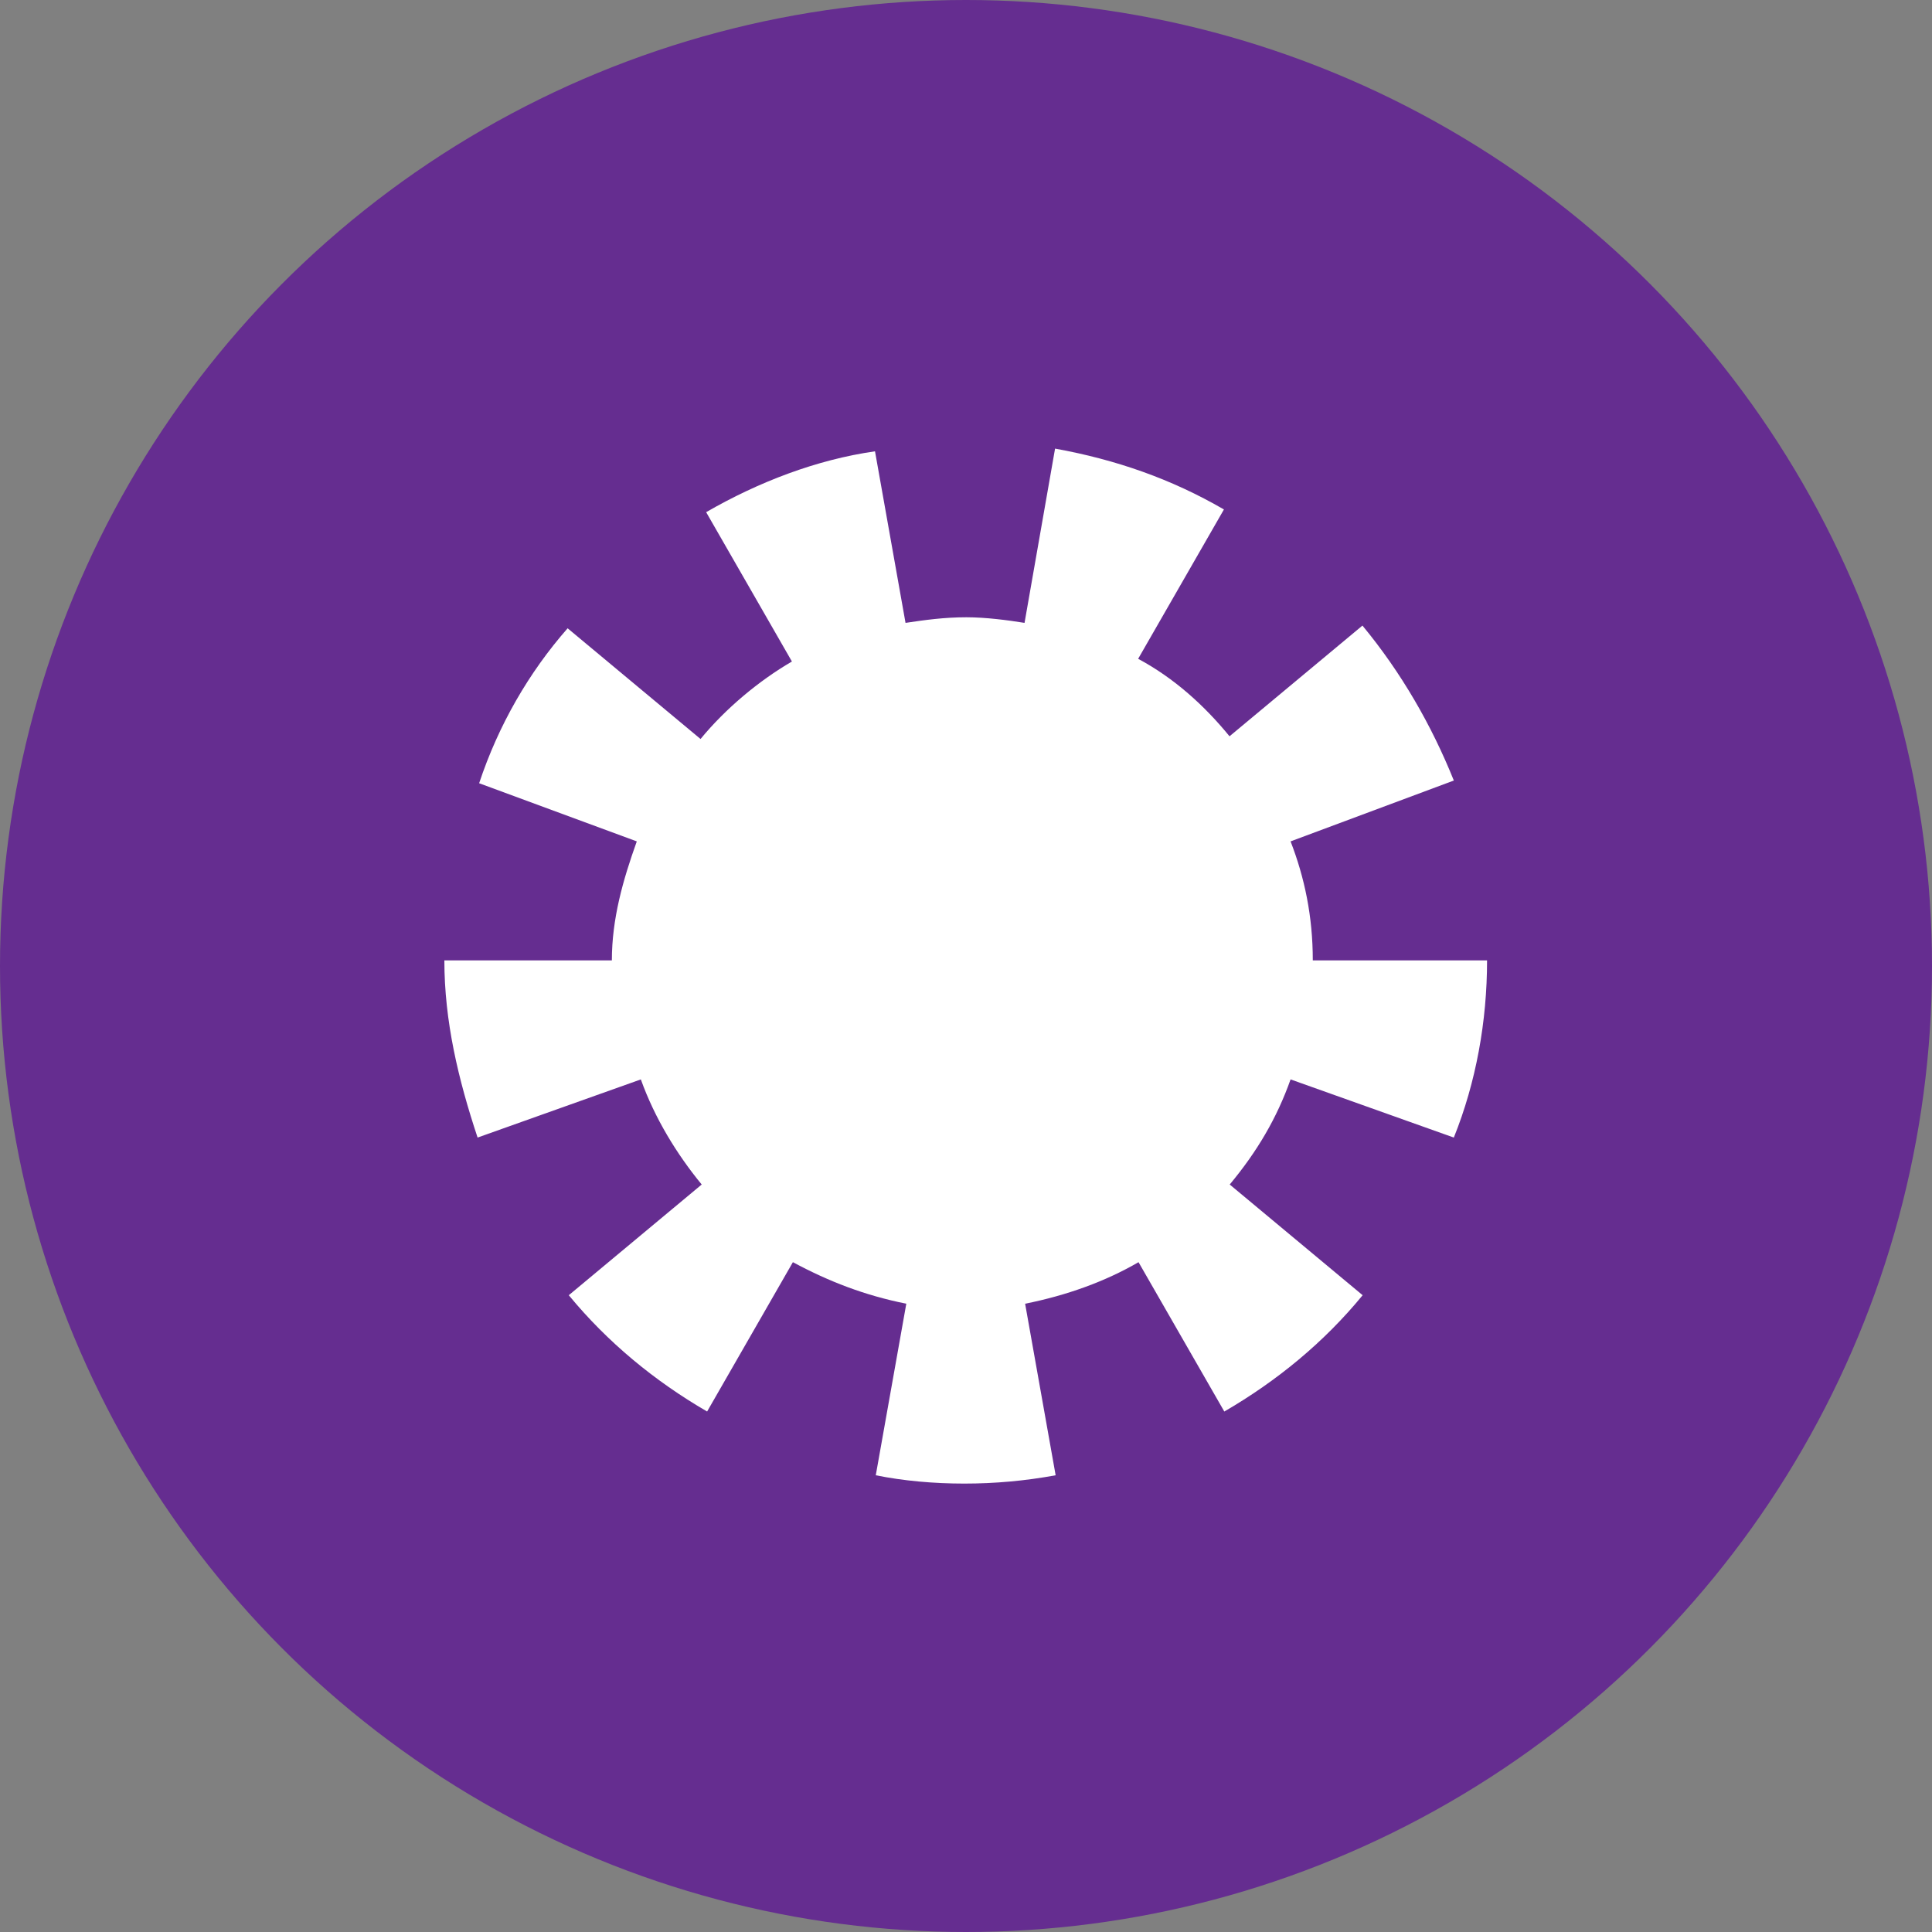 <svg version="1.1" id="Layer_1" xmlns="http://www.w3.org/2000/svg" xmlns:xlink="http://www.w3.org/1999/xlink" x="0px" y="0px"
	 viewBox="0 0 1000 1000" enable-background="new 0 0 1000 1000" xml:space="preserve">
<rect x="0" y="0" width="1000" height="1000" fill="#808080" stroke="none"/>
<circle fill="#652D90" cx="500" cy="500" r="500"/>
<path fill="#FFFFFF" d="M230,497.1c0,31.5,7.2,61.6,17.2,91.7l84.5-30.1c7.2,20.1,18.6,38.7,31.5,54.4l-68.8,57.3
	c20.1,24.4,44.4,44.4,71.6,60.2l44.4-77.3c18.6,10,37.2,17.2,58.7,21.5l-15.8,88.8c14.3,2.9,30.1,4.3,45.8,4.3
	c15.8,0,31.5-1.4,47.3-4.3l-15.8-88.8c21.5-4.3,41.5-11.5,58.7-21.5l44.4,77.3c27.2-15.8,51.6-35.8,71.6-60.2l-68.8-57.3
	c14.3-17.2,24.4-34.4,31.5-54.4l84.5,30.1c11.5-28.6,17.2-60.2,17.2-91.7h-90.2c0-22.9-4.3-43-11.5-61.6l84.5-31.5
	c-11.5-28.6-27.2-55.9-47.3-80.2l-68.8,57.3c-12.9-15.8-28.6-30.1-47.3-40.1l44.4-77.3c-27.2-15.8-55.9-25.8-87.4-31.5l-15.8,90.2
	c-8.6-1.4-20.1-2.9-30.1-2.9c-11.5,0-21.5,1.4-31.5,2.9l-15.8-88.8c-30.1,4.3-60.2,15.8-87.4,31.5l44.4,77.3
	c-17.2,10-34.4,24.4-47.3,40.1l-68.8-57.3c-20.1,22.9-35.8,50.1-45.8,80.2l81.6,30.1c-7.2,20.1-12.9,40.1-12.9,61.6H230z"/>
</svg>